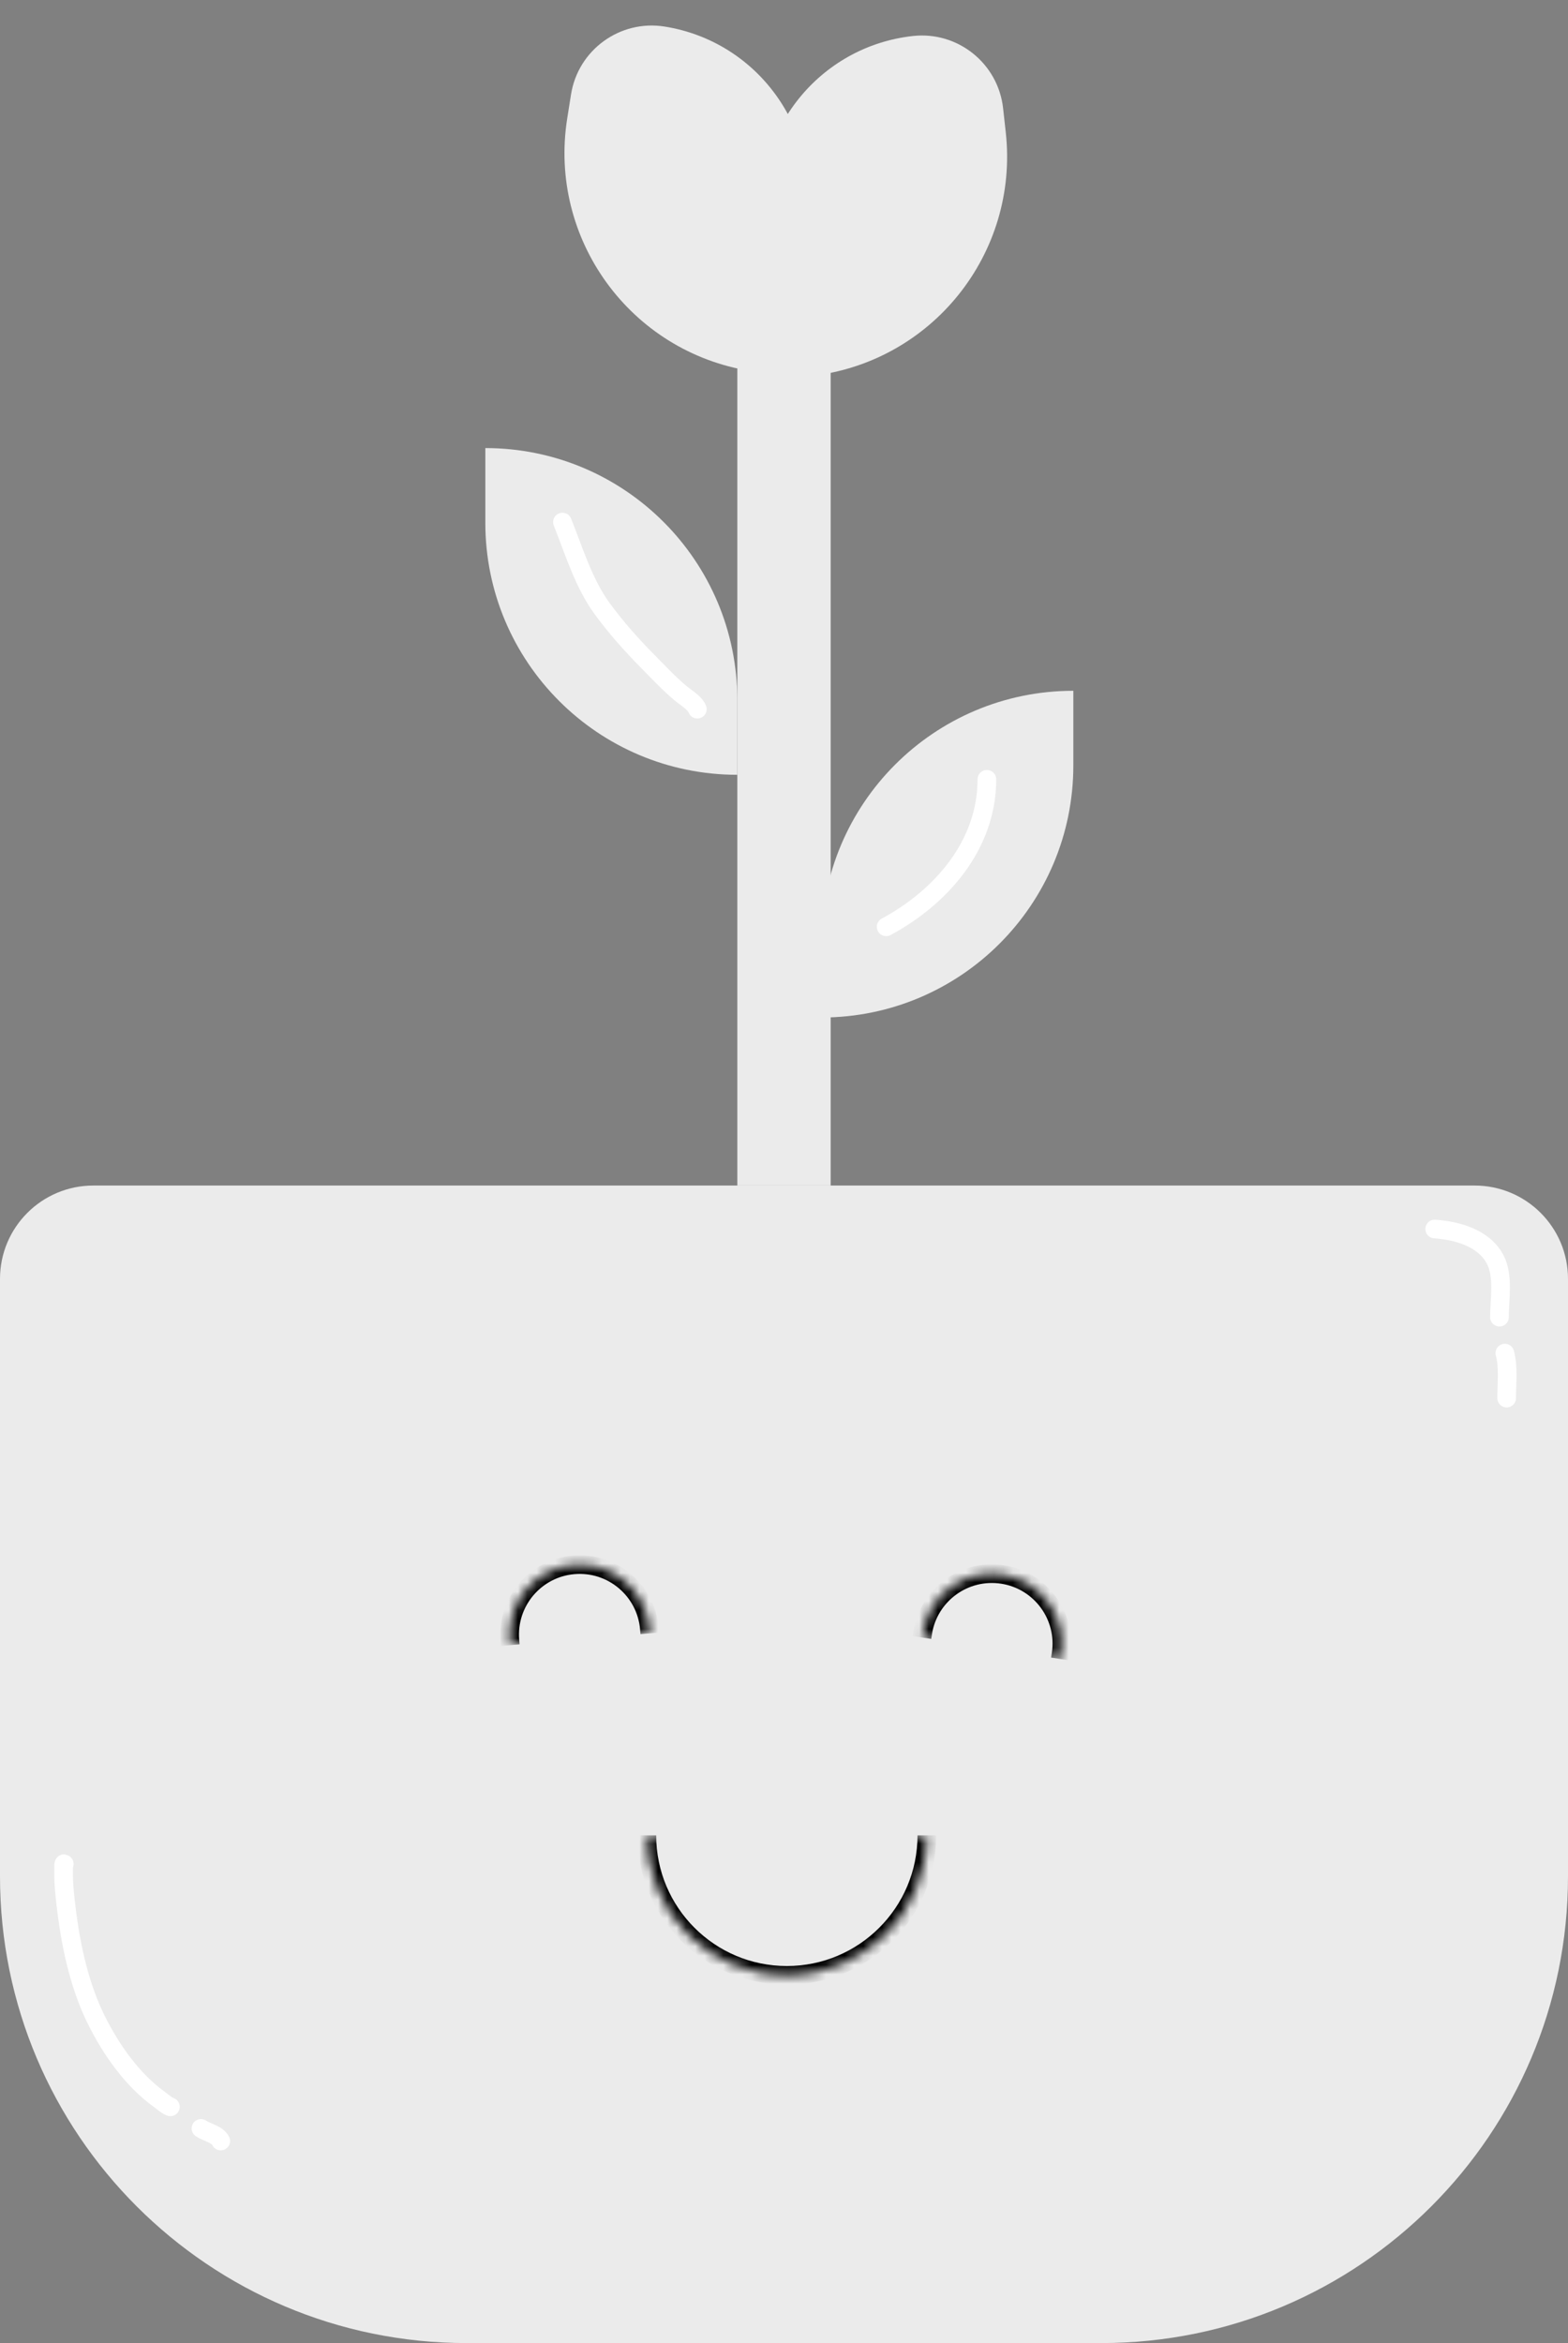<svg width="168" height="251" viewBox="0 0 168 251" fill="none" xmlns="http://www.w3.org/2000/svg">
    <rect x="0" y="0" width="168" height="251" fill="#808080" stroke="none"/>
    <path
        d="M0 137C0 131.477 4.477 127 10 127H158C163.523 127 168 131.477 168 137V201C168 228.614 145.614 251 118 251H50C22.386 251 0 228.614 0 201V137Z"
        fill="#EBEBEB" />
    <mask id="path-2-inside-1_1_40" fill="white">
        <path
            d="M69.305 196.608H99.305C99.305 204.892 92.59 211.608 84.305 211.608C76.021 211.608 69.305 204.892 69.305 196.608Z" />
    </mask>
    <path
        d="M69.305 196.608H99.305H69.305ZM100.305 196.608C100.305 205.444 93.142 212.608 84.305 212.608C75.469 212.608 68.305 205.444 68.305 196.608H70.305C70.305 204.34 76.573 210.608 84.305 210.608C92.037 210.608 98.305 204.34 98.305 196.608H100.305ZM84.305 212.608C75.469 212.608 68.305 205.444 68.305 196.608H70.305C70.305 204.34 76.573 210.608 84.305 210.608V212.608ZM100.305 196.608C100.305 205.444 93.142 212.608 84.305 212.608V210.608C92.037 210.608 98.305 204.34 98.305 196.608H100.305Z"
        fill="black" mask="url(#path-2-inside-1_1_40)" />
    <mask id="path-4-inside-2_1_40" fill="white">
        <path
            d="M69.62 174.972L54.673 176.234L54.631 175.736C54.283 171.609 57.346 167.98 61.473 167.631C65.601 167.283 69.229 170.346 69.578 174.473L69.62 174.972Z" />
    </mask>
    <path
        d="M69.62 174.972L54.673 176.234L69.62 174.972ZM53.635 175.82C53.24 171.142 56.711 167.03 61.389 166.635C66.067 166.24 70.179 169.711 70.575 174.389L68.582 174.558C68.279 170.98 65.135 168.326 61.558 168.628C57.98 168.93 55.326 172.075 55.628 175.652L53.635 175.82ZM61.389 166.635C66.067 166.24 70.179 169.711 70.575 174.389L70.617 174.887L68.624 175.056L68.582 174.558C68.279 170.98 65.135 168.326 61.558 168.628L61.389 166.635ZM53.677 176.318L53.635 175.82C53.24 171.142 56.711 167.03 61.389 166.635L61.558 168.628C57.98 168.93 55.326 172.075 55.628 175.652L55.67 176.15L53.677 176.318Z"
        fill="black" mask="url(#path-4-inside-2_1_40)" />
    <mask id="path-6-inside-3_1_40" fill="white">
        <path
            d="M113.607 177.721L98.785 175.418L98.862 174.924C99.498 170.831 103.331 168.028 107.424 168.665C111.517 169.301 114.32 173.134 113.684 177.227L113.607 177.721Z" />
    </mask>
    <path
        d="M113.607 177.721L98.785 175.418L113.607 177.721ZM97.873 174.77C98.594 170.132 102.939 166.955 107.578 167.676C112.217 168.397 115.393 172.742 114.672 177.381L112.695 177.074C113.247 173.527 110.818 170.204 107.271 169.653C103.724 169.101 100.401 171.53 99.85 175.077L97.873 174.77ZM107.578 167.676C112.217 168.397 115.393 172.742 114.672 177.381L114.595 177.875L112.619 177.568L112.695 177.074C113.247 173.527 110.818 170.204 107.271 169.653L107.578 167.676ZM97.797 175.264L97.873 174.77C98.594 170.132 102.939 166.955 107.578 167.676L107.271 169.653C103.724 169.101 100.401 171.53 99.85 175.077L99.773 175.571L97.797 175.264Z"
        fill="black" mask="url(#path-6-inside-3_1_40)" />
    <path
        d="M6.886 199.678C6.799 199.504 6.814 200.062 6.811 200.256C6.785 201.883 6.984 203.539 7.196 205.149C7.696 208.939 8.616 212.952 10.322 216.389C11.893 219.553 14.172 222.813 17.077 224.9C17.416 225.143 17.87 225.564 18.255 225.692"
        stroke="white" stroke-width="2" stroke-linecap="round" />
    <path d="M21.531 228.004C22.187 228.455 23.278 228.609 23.65 229.353" stroke="white"
        stroke-width="2" stroke-linecap="round" />
    <path
        d="M153.719 131.657C156.159 131.831 158.966 132.618 160.185 134.89C161.127 136.648 160.656 139.172 160.656 141.099"
        stroke="white" stroke-width="2" stroke-linecap="round" />
    <path d="M161.234 144.953C161.641 146.48 161.427 148.2 161.427 149.77" stroke="white"
        stroke-width="2" stroke-linecap="round" />
    <rect width="10" height="88" transform="translate(79 39)" fill="#EBEBEB" />
    <path d="M52 48C66.912 48 79 60.088 79 75V83C64.088 83 52 70.912 52 56V48Z" fill="#EBEBEB" />
    <path
        d="M74.714 75.969C74.476 75.313 73.446 74.703 72.937 74.277C71.668 73.215 70.567 72.025 69.404 70.851C67.653 69.084 65.971 67.192 64.501 65.178C62.524 62.468 61.489 58.996 60.262 55.928"
        stroke="white" stroke-width="2" stroke-linecap="round" />
    <path d="M115 74C100.088 74 88 86.088 88 101V109C102.912 109 115 96.912 115 82V74Z"
        fill="#EBEBEB" />
    <path d="M94.947 99.284C100.829 96.117 105.738 90.531 105.738 83.484" stroke="white"
        stroke-width="2" stroke-linecap="round" />
    <path
        d="M107.475 11.599C106.944 6.792 102.618 3.325 97.811 3.856C87.796 4.961 80.573 13.976 81.678 23.99L83.517 40.646L86.848 40.278C99.83 38.846 109.192 27.16 107.76 14.178L107.475 11.599Z"
        fill="#EBEBEB" />
    <path
        d="M61.18 10.123C61.937 5.346 66.423 2.087 71.199 2.844C81.151 4.421 87.939 13.767 86.363 23.718L83.74 40.268L80.43 39.744C67.53 37.7 58.73 25.585 60.774 12.685L61.18 10.123Z"
        fill="#EBEBEB" />
</svg>
    